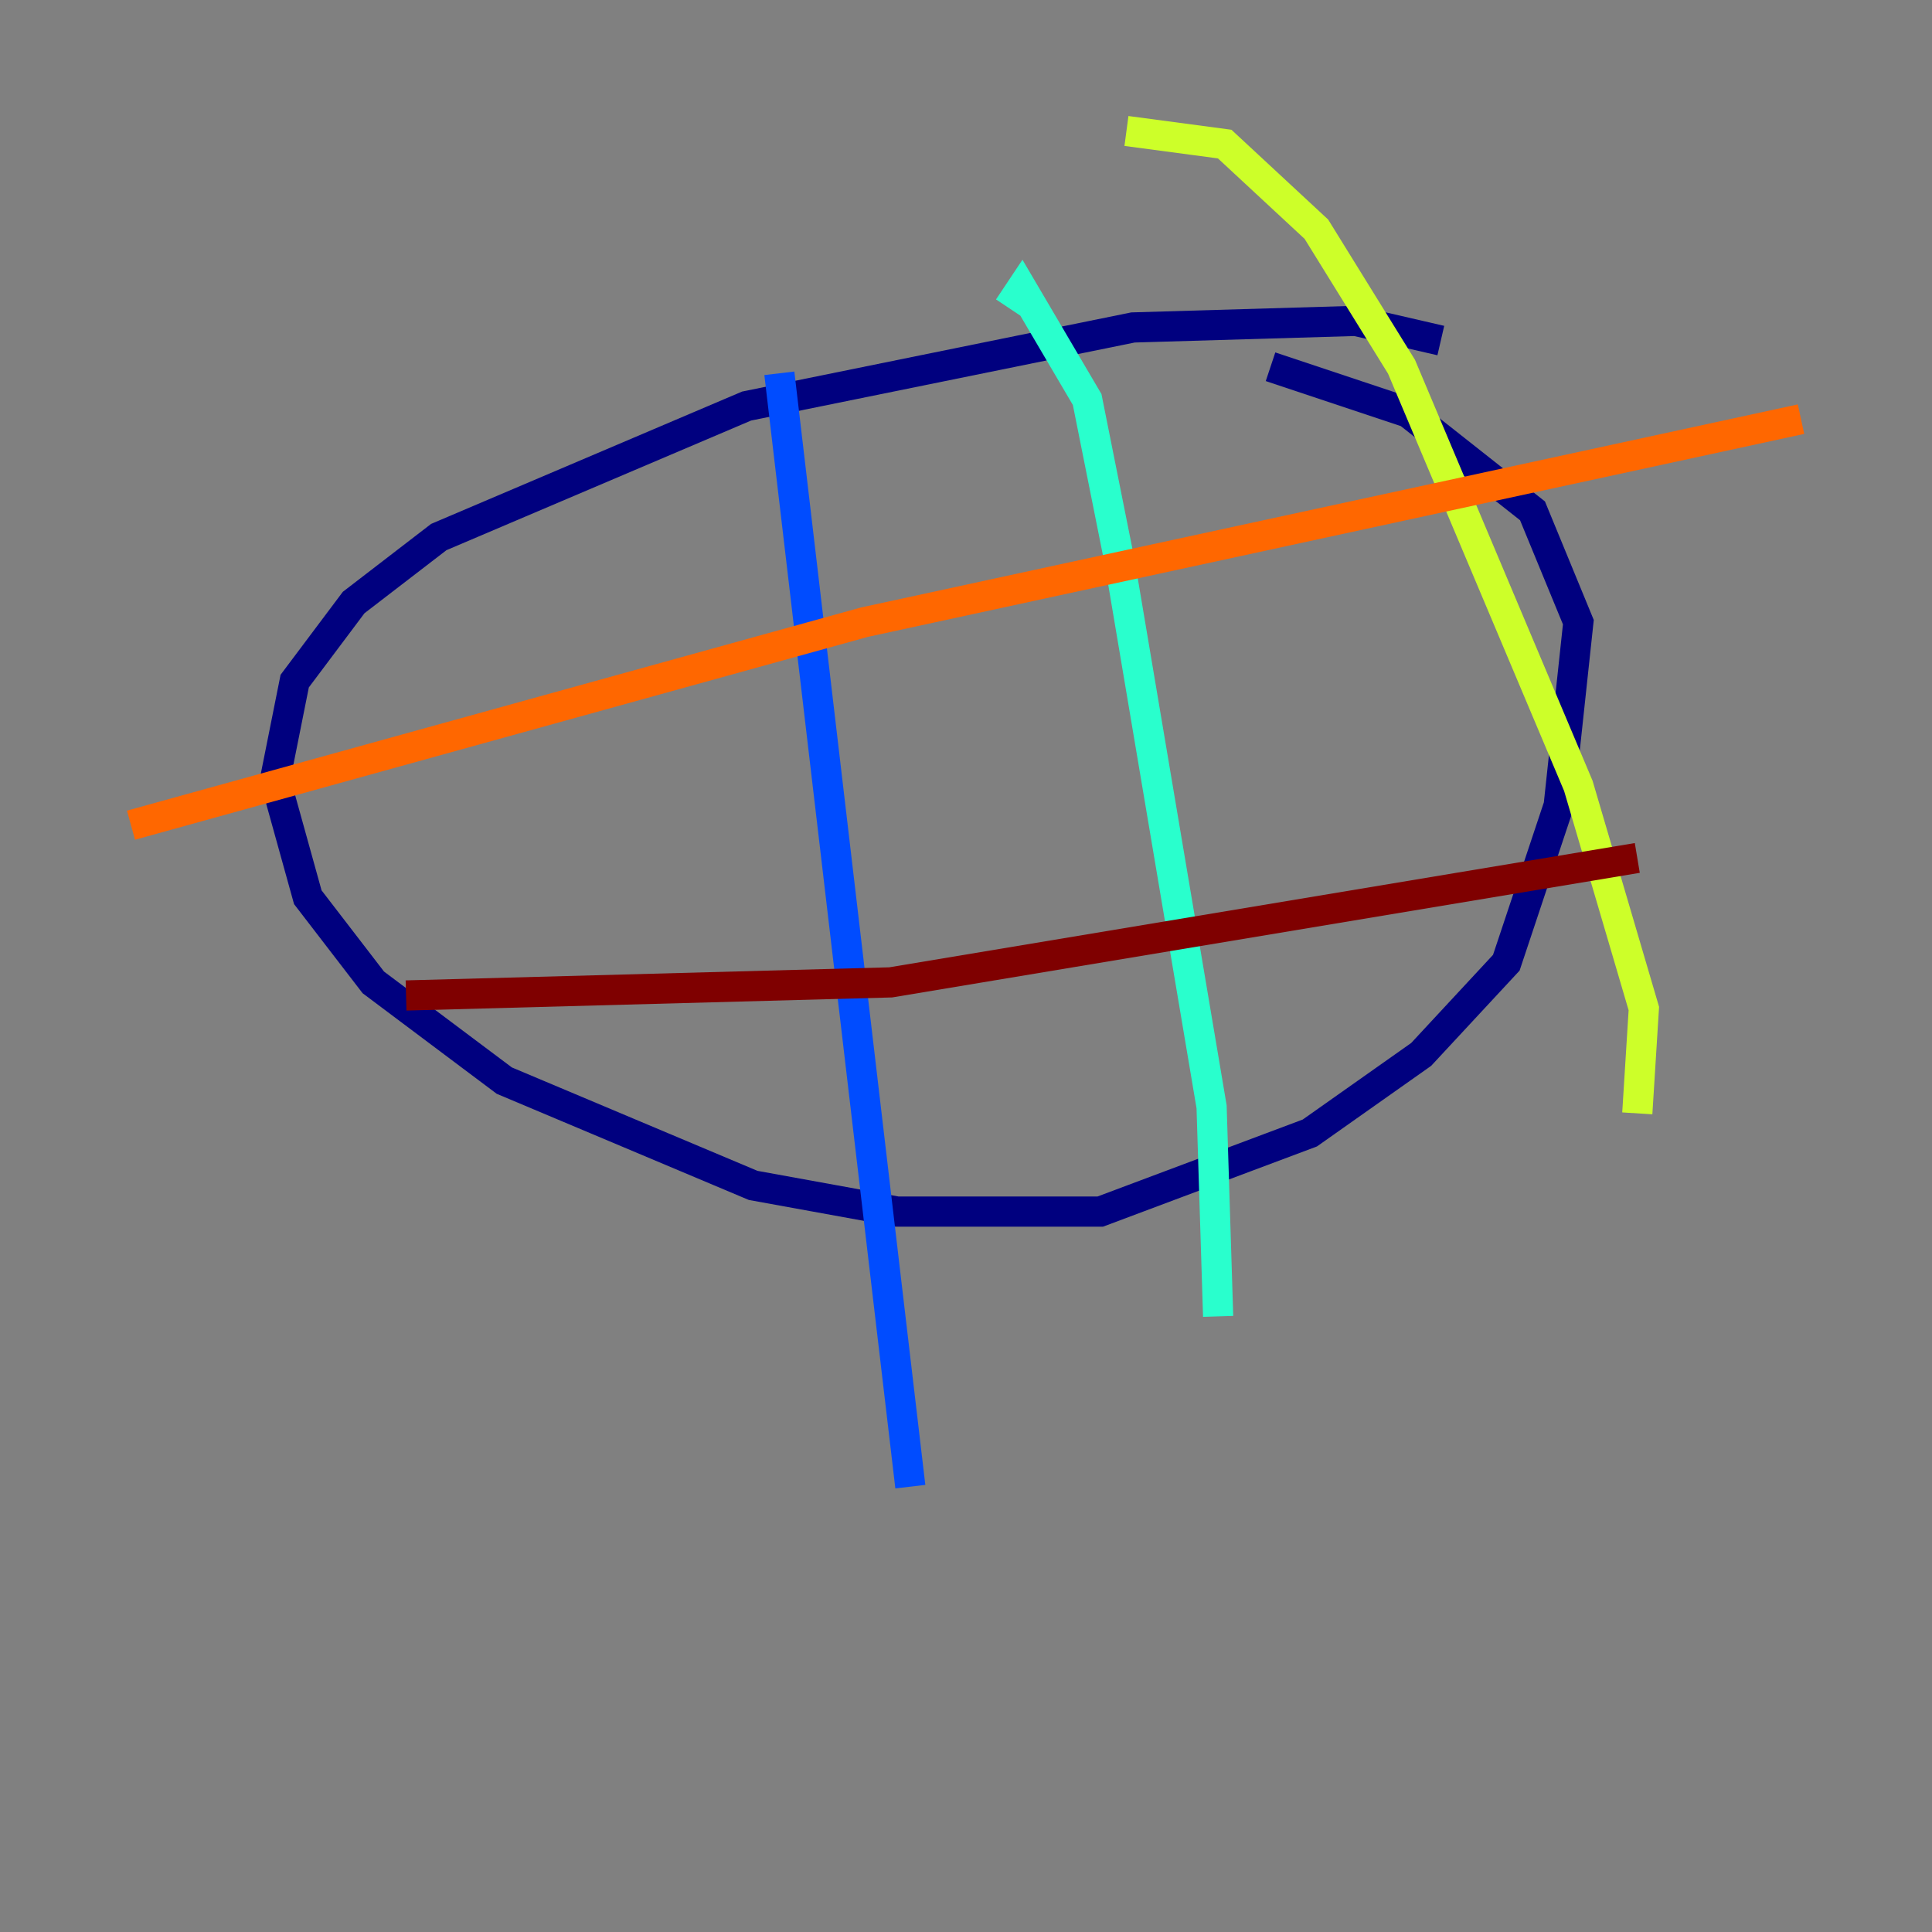 <?xml version="1.0" encoding="utf-8" ?>
<svg baseProfile="tiny" height="128" version="1.2" viewBox="0,0,128,128" width="128" xmlns="http://www.w3.org/2000/svg" xmlns:ev="http://www.w3.org/2001/xml-events" xmlns:xlink="http://www.w3.org/1999/xlink"><rect x="0" y="0" width="128" height="128" fill="#808080" stroke="none"/><defs /><polyline fill="none" points="95.458,22.563 89.817,21.261 75.064,21.695 49.464,26.902 29.071,35.58 23.43,39.919 19.525,45.125 18.224,51.634 20.393,59.444 24.732,65.085 33.41,71.593 49.898,78.536 59.444,80.271 72.895,80.271 86.78,75.064 94.156,69.858 99.797,63.783 103.268,53.37 104.57,41.22 101.532,33.844 93.288,27.336 84.176,24.298" stroke="#00007f" stroke-width="2" /><polyline fill="none" points="51.634,24.732 60.312,98.495" stroke="#004cff" stroke-width="2" /><polyline fill="none" points="66.82,20.393 67.688,19.091 72.027,26.468 74.197,37.315 80.271,73.329 80.705,87.214" stroke="#29ffcd" stroke-width="2" /><polyline fill="none" points="74.63,8.678 81.139,9.546 87.214,15.186 92.854,24.298 104.57,52.068 108.909,66.82 108.475,73.763" stroke="#cdff29" stroke-width="2" /><polyline fill="none" points="8.678,54.671 57.275,41.22 119.322,27.77" stroke="#ff6700" stroke-width="2" /><polyline fill="none" points="26.902,65.953 59.01,65.085 108.475,56.841" stroke="#7f0000" stroke-width="2" /></svg>